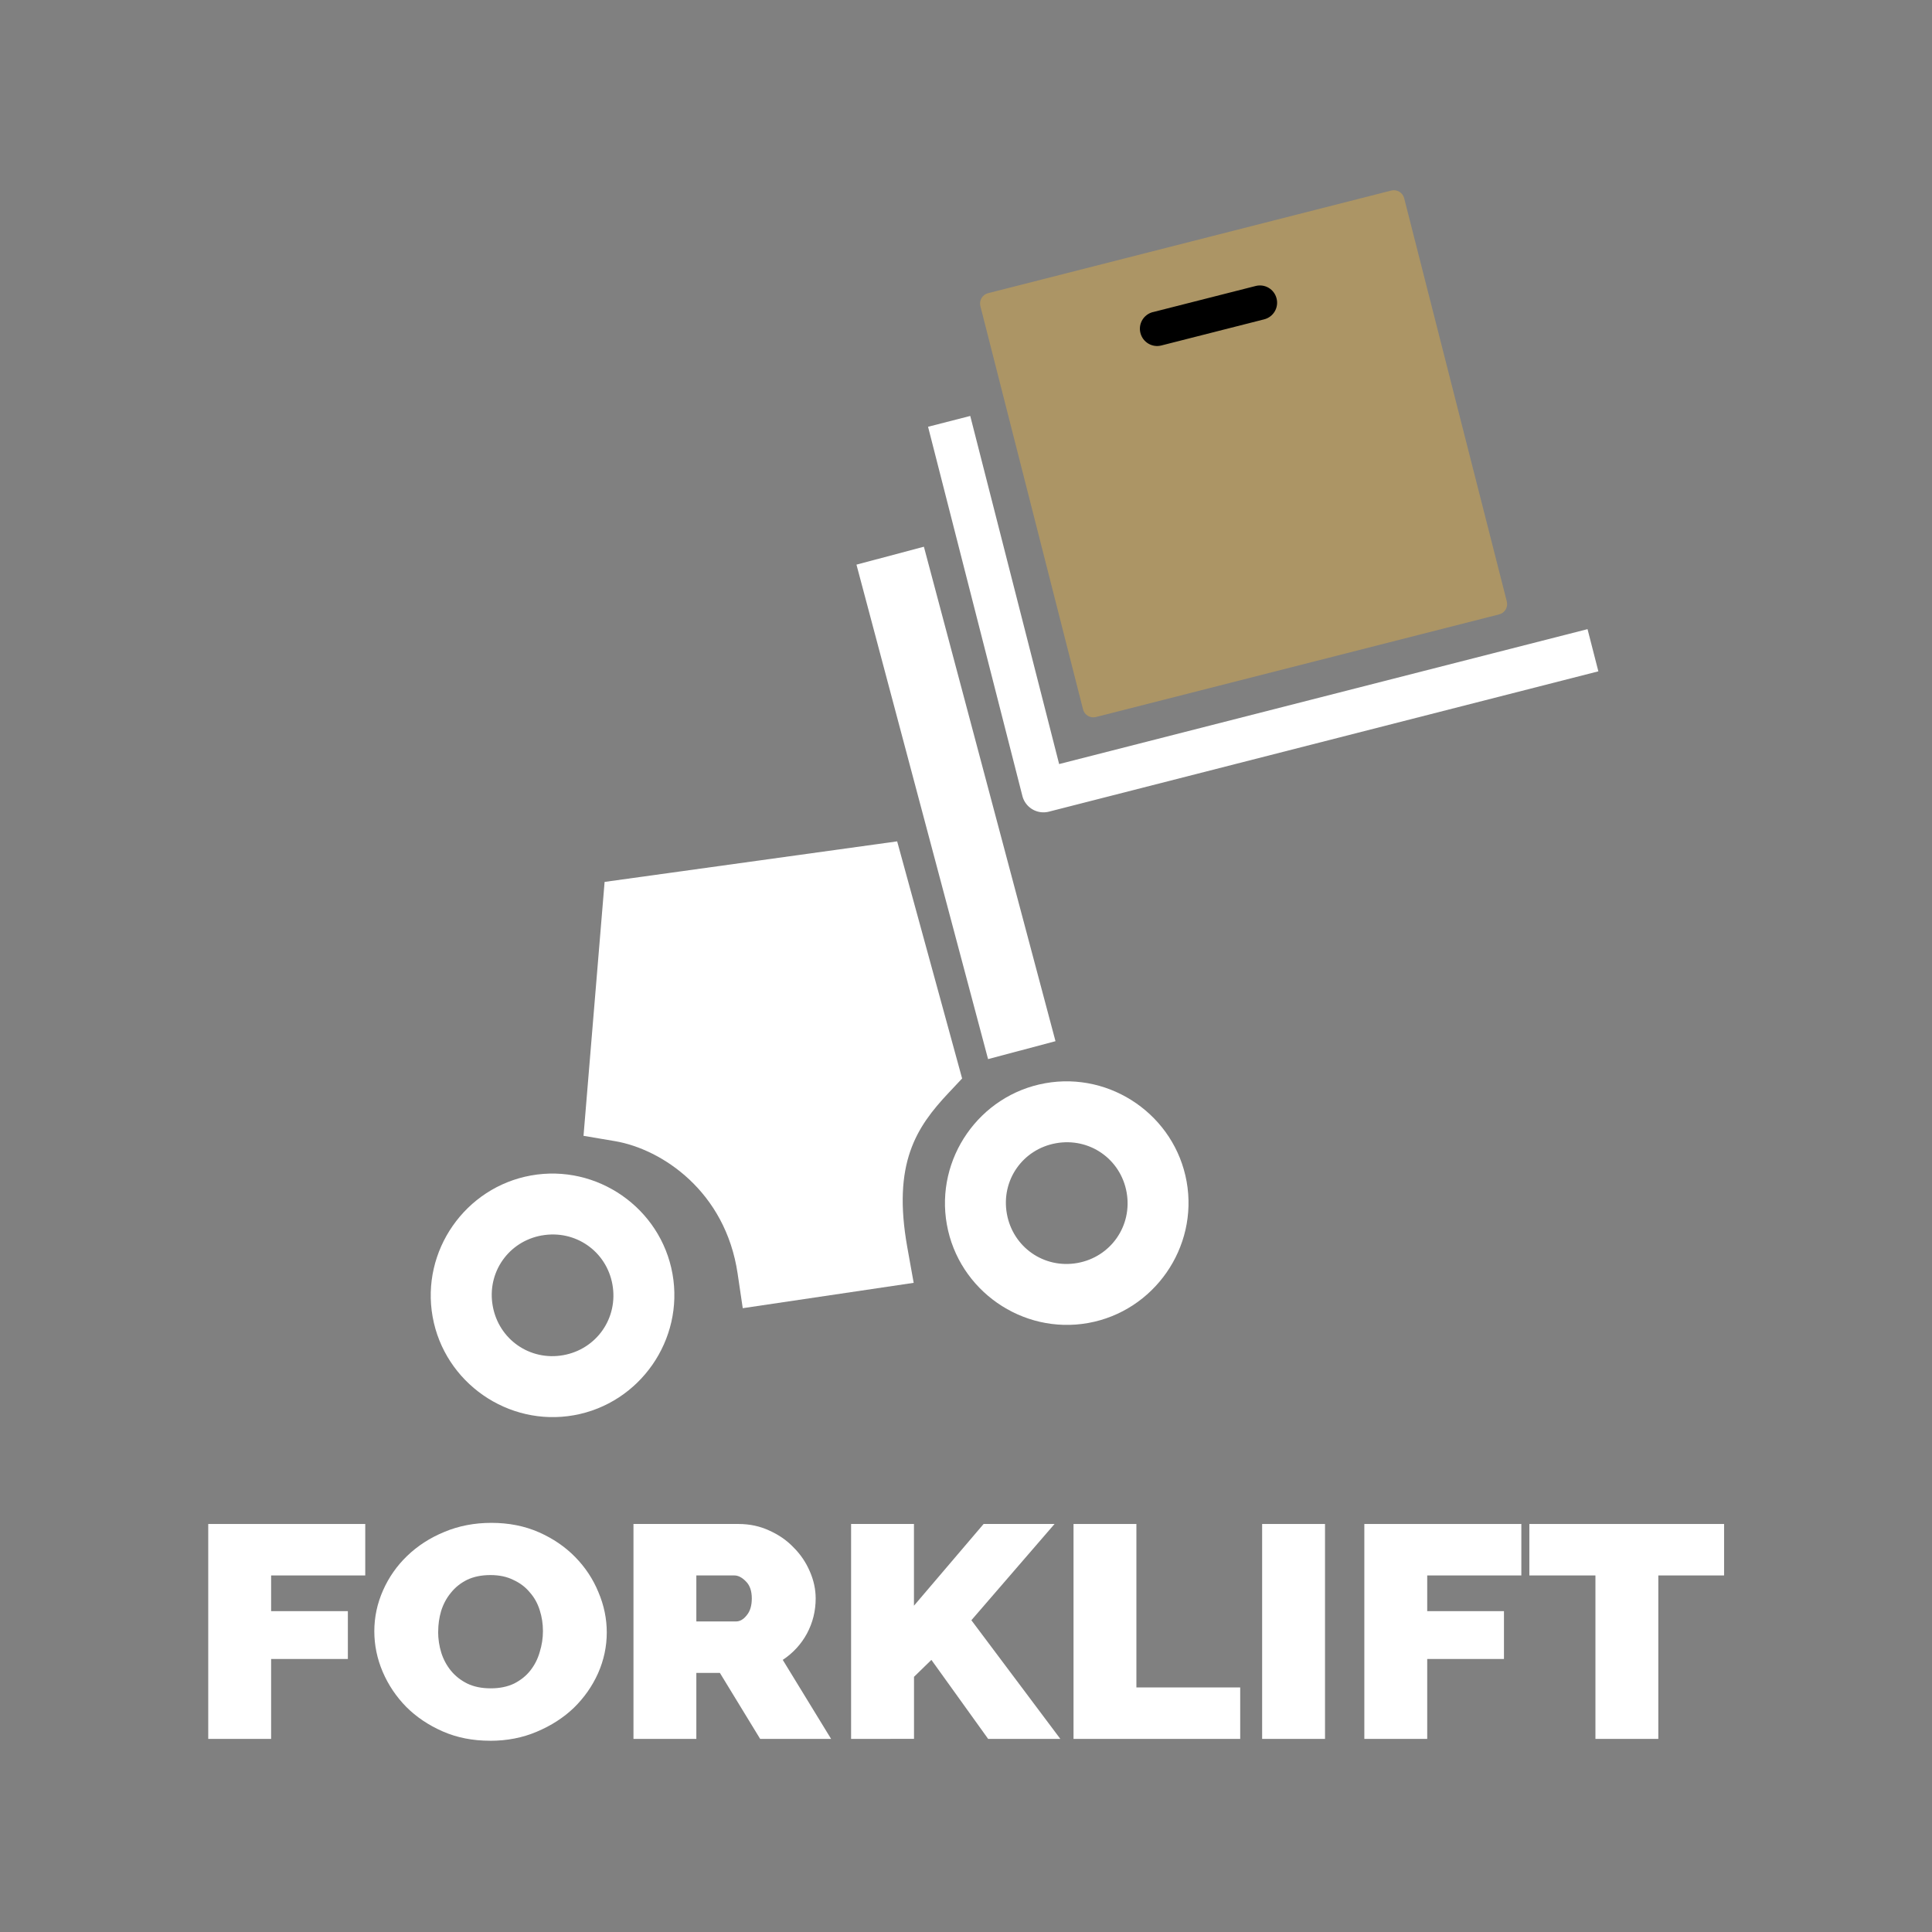 <?xml version="1.0" encoding="UTF-8" standalone="no"?>
<svg
   xmlns:dc="http://purl.org/dc/elements/1.1/"
   xmlns:cc="http://creativecommons.org/ns#"
   xmlns:rdf="http://www.w3.org/1999/02/22-rdf-syntax-ns#"
   xmlns:svg="http://www.w3.org/2000/svg"
   xmlns="http://www.w3.org/2000/svg"
   xmlns:sodipodi="http://sodipodi.sourceforge.net/DTD/sodipodi-0.dtd"
   xmlns:inkscape="http://www.inkscape.org/namespaces/inkscape"
   width="250"
   height="250"
   viewBox="0 0 66.146 66.146"
   version="1.1"
   id="svg2529"
   inkscape:version="1.0.1 (3bc2e813f5, 2020-09-07)"
   sodipodi:docname="forklift-logo-darkbg.svg">
  <rect x="0" y="0" width="66.146" height="66.146" fill="#808080" stroke="none"/>
  <defs
     id="defs2523">
    <inkscape:perspective
       sodipodi:type="inkscape:persp3d"
       inkscape:vp_x="0 : 33.072918 : 1"
       inkscape:vp_y="0 : 1000 : 0"
       inkscape:vp_z="66.145832 : 33.072918 : 1"
       inkscape:persp3d-origin="33.072916 : 22.048612 : 1"
       id="perspective3190" />
  </defs>
  <sodipodi:namedview
     id="base"
     pagecolor="#242424"
     bordercolor="#666666"
     borderopacity="1.0"
     inkscape:pageopacity="0"
     inkscape:pageshadow="2"
     inkscape:zoom="2.8"
     inkscape:cx="114.39502"
     inkscape:cy="143.97234"
     inkscape:document-units="mm"
     inkscape:current-layer="g3188"
     inkscape:document-rotation="0"
     showgrid="false"
     inkscape:window-width="1920"
     inkscape:window-height="1136"
     inkscape:window-x="0"
     inkscape:window-y="27"
     inkscape:window-maximized="0"
     units="px"
     inkscape:showpageshadow="false" />
  <g
     inkscape:label="Layer 1"
     inkscape:groupmode="layer"
     id="layer1">
    <rect
       style="vector-effect:none;fill:#000000;fill-opacity:1;stroke:none;stroke-width:0.063;stroke-linecap:round;stroke-linejoin:round;stroke-miterlimit:4;stroke-dasharray:none;stroke-dashoffset:0;stroke-opacity:0.378;paint-order:markers fill stroke"
       id="rect6667-6"
       width="7.278"
       height="2.836"
       x="33.531"
       y="19.756"
       rx="0"
       ry="0"
       transform="rotate(-14.954)" />
    <g
       id="g3188"
       transform="matrix(1.662,0,0,1.662,-22.766,-24.788)"
       style="stroke-width:0.602">
      <g
         aria-label="FORKLIFT"
         transform="scale(1.032,0.969)"
         id="text871"
         style="font-style:normal;font-weight:normal;font-size:6.435px;line-height:1.25;font-family:sans-serif;text-align:center;letter-spacing:0px;word-spacing:0px;text-anchor:middle;fill:#ffffff;fill-opacity:1;stroke:none;stroke-width:0.142">
        <path
           d="m 17.43,52.359 v -4.569 h 3.134 v 1.094 h -1.879 v 0.759 h 1.532 v 1.017 h -1.532 v 1.699 z"
           style="font-style:normal;font-variant:normal;font-weight:900;font-stretch:normal;font-family:Raleway;-inkscape-font-specification:'Raleway Heavy';text-align:center;text-anchor:middle;fill:#ffffff;fill-opacity:1;stroke-width:0.142"
           id="path3274" />
        <path
           d="m 23.055,52.398 q -0.521,0 -0.946,-0.199 -0.425,-0.199 -0.727,-0.521 -0.302,-0.328 -0.47,-0.746 -0.167,-0.418 -0.167,-0.862 0,-0.45 0.174,-0.869 0.174,-0.418 0.483,-0.734 0.315,-0.322 0.74,-0.508 0.431,-0.193 0.94,-0.193 0.521,0 0.946,0.199 0.425,0.199 0.727,0.528 0.302,0.328 0.463,0.746 0.167,0.418 0.167,0.856 0,0.45 -0.174,0.869 -0.174,0.412 -0.483,0.734 -0.309,0.315 -0.74,0.508 -0.425,0.193 -0.933,0.193 z m -1.036,-2.317 q 0,0.232 0.064,0.45 0.064,0.212 0.193,0.38 0.129,0.167 0.322,0.27 0.199,0.103 0.47,0.103 0.27,0 0.47,-0.103 0.199,-0.109 0.322,-0.277 0.129,-0.174 0.187,-0.393 0.064,-0.219 0.064,-0.444 0,-0.232 -0.064,-0.444 -0.064,-0.219 -0.199,-0.38 -0.129,-0.167 -0.328,-0.264 -0.193,-0.103 -0.457,-0.103 -0.27,0 -0.47,0.103 -0.193,0.103 -0.322,0.277 -0.129,0.167 -0.193,0.386 -0.058,0.212 -0.058,0.438 z"
           style="font-style:normal;font-variant:normal;font-weight:900;font-stretch:normal;font-family:Raleway;-inkscape-font-specification:'Raleway Heavy';text-align:center;text-anchor:middle;fill:#ffffff;fill-opacity:1;stroke-width:0.142"
           id="path3276" />
        <path
           d="m 25.918,52.359 v -4.569 h 2.098 q 0.335,0 0.618,0.142 0.283,0.135 0.483,0.36 0.206,0.219 0.322,0.508 0.116,0.283 0.116,0.573 0,0.399 -0.174,0.746 -0.174,0.341 -0.483,0.56 l 0.965,1.68 h -1.416 l -0.804,-1.403 H 27.173 v 1.403 z M 27.173,49.862 h 0.792 q 0.116,0 0.212,-0.129 0.103,-0.129 0.103,-0.36 0,-0.238 -0.116,-0.36 -0.116,-0.129 -0.232,-0.129 H 27.173 Z"
           style="font-style:normal;font-variant:normal;font-weight:900;font-stretch:normal;font-family:Raleway;-inkscape-font-specification:'Raleway Heavy';text-align:center;text-anchor:middle;fill:#ffffff;fill-opacity:1;stroke-width:0.142"
           id="path3278" />
        <path
           d="m 30.262,52.359 v -4.569 h 1.255 v 1.737 l 1.39,-1.737 h 1.416 l -1.66,2.046 1.776,2.523 h -1.441 l -1.133,-1.68 -0.347,0.36 v 1.319 z"
           style="font-style:normal;font-variant:normal;font-weight:900;font-stretch:normal;font-family:Raleway;-inkscape-font-specification:'Raleway Heavy';text-align:center;text-anchor:middle;fill:#ffffff;fill-opacity:1;stroke-width:0.142"
           id="path3280" />
        <path
           d="m 34.702,52.359 v -4.569 h 1.255 v 3.475 h 2.072 v 1.094 z"
           style="font-style:normal;font-variant:normal;font-weight:900;font-stretch:normal;font-family:Raleway;-inkscape-font-specification:'Raleway Heavy';text-align:center;text-anchor:middle;fill:#ffffff;fill-opacity:1;stroke-width:0.142"
           id="path3282" />
        <path
           d="m 38.467,52.359 v -4.569 h 1.255 v 4.569 z"
           style="font-style:normal;font-variant:normal;font-weight:900;font-stretch:normal;font-family:Raleway;-inkscape-font-specification:'Raleway Heavy';text-align:center;text-anchor:middle;fill:#ffffff;fill-opacity:1;stroke-width:0.142"
           id="path3284" />
        <path
           d="m 40.507,52.359 v -4.569 h 3.134 v 1.094 h -1.879 v 0.759 h 1.532 v 1.017 h -1.532 v 1.699 z"
           style="font-style:normal;font-variant:normal;font-weight:900;font-stretch:normal;font-family:Raleway;-inkscape-font-specification:'Raleway Heavy';text-align:center;text-anchor:middle;fill:#ffffff;fill-opacity:1;stroke-width:0.142"
           id="path3286" />
        <path
           d="m 47.688,48.884 h -1.313 v 3.475 h -1.255 v -3.475 h -1.319 v -1.094 h 3.887 z"
           style="font-style:normal;font-variant:normal;font-weight:900;font-stretch:normal;font-family:Raleway;-inkscape-font-specification:'Raleway Heavy';text-align:center;text-anchor:middle;fill:#ffffff;fill-opacity:1;stroke-width:0.142"
           id="path3288" />
      </g>
      <path
         style="color:#000000;display:inline;overflow:visible;vector-effect:none;fill:#ac9565;fill-opacity:1;fill-rule:nonzero;stroke:none;stroke-width:0.029;stroke-linecap:butt;stroke-linejoin:miter;stroke-miterlimit:4;stroke-dasharray:none;stroke-dashoffset:0;stroke-opacity:1;paint-order:normal"
         d="m 34.053,20.954 c -0.118,0.03 -0.189,0.149 -0.159,0.267 l 2.114,8.305 c 0.03,0.118 0.149,0.189 0.267,0.159 l 8.305,-2.114 c 0.118,-0.03 0.188,-0.149 0.158,-0.267 l -2.114,-8.305 c -0.03,-0.118 -0.149,-0.189 -0.267,-0.159 z m 3.395,0.39 2.116,-0.538 c 0.191,-0.049 0.383,0.066 0.431,0.256 0.049,0.191 -0.066,0.383 -0.256,0.431 l -2.116,0.538 c -0.191,0.049 -0.383,-0.066 -0.432,-0.256 -0.049,-0.191 0.066,-0.383 0.257,-0.432 z"
         id="path873"
         inkscape:connector-curvature="0"
         sodipodi:nodetypes="sccssccssccsccsc" />
      <path
         style="color:#000000;font-style:normal;font-variant:normal;font-weight:normal;font-stretch:normal;font-size:medium;line-height:normal;font-family:sans-serif;font-variant-ligatures:normal;font-variant-position:normal;font-variant-caps:normal;font-variant-numeric:normal;font-variant-alternates:normal;font-variant-east-asian:normal;font-feature-settings:normal;font-variation-settings:normal;text-indent:0;text-align:start;text-decoration:none;text-decoration-line:none;text-decoration-style:solid;text-decoration-color:#000000;letter-spacing:normal;word-spacing:normal;text-transform:none;writing-mode:lr-tb;direction:ltr;text-orientation:mixed;dominant-baseline:auto;baseline-shift:baseline;text-anchor:start;white-space:normal;shape-padding:0;shape-margin:0;inline-size:0;clip-rule:nonzero;display:inline;overflow:visible;visibility:visible;opacity:1;isolation:auto;mix-blend-mode:normal;color-interpolation:sRGB;color-interpolation-filters:linearRGB;solid-color:#000000;solid-opacity:1;vector-effect:none;fill:#ffffff;fill-opacity:1;fill-rule:nonzero;stroke:none;stroke-width:0.54;stroke-linecap:butt;stroke-linejoin:round;stroke-miterlimit:4;stroke-dasharray:none;stroke-dashoffset:0;stroke-opacity:1;color-rendering:auto;image-rendering:auto;shape-rendering:auto;text-rendering:auto;enable-background:accumulate;stop-color:#000000;stop-opacity:1"
         d="m 33.685,23.483 -0.869,0.223 1.943,7.605 a 0.449,0.449 0 0 0 0.545,0.324 l 11.32,-2.891 -0.223,-0.869 -10.885,2.779 z"
         id="path1803" />
      <g
         id="g1805"
         style="opacity:1;fill:#333481;fill-opacity:1;stroke-width:0.602"
         transform="translate(-87.094,-85.194)">
        <path
           style="color:#000000;font-style:normal;font-variant:normal;font-weight:normal;font-stretch:normal;font-size:medium;line-height:normal;font-family:sans-serif;font-variant-ligatures:normal;font-variant-position:normal;font-variant-caps:normal;font-variant-numeric:normal;font-variant-alternates:normal;font-variant-east-asian:normal;font-feature-settings:normal;font-variation-settings:normal;text-indent:0;text-align:start;text-decoration:none;text-decoration-line:none;text-decoration-style:solid;text-decoration-color:#000000;letter-spacing:normal;word-spacing:normal;text-transform:none;writing-mode:lr-tb;direction:ltr;text-orientation:mixed;dominant-baseline:auto;baseline-shift:baseline;text-anchor:start;white-space:normal;shape-padding:0;shape-margin:0;inline-size:0;clip-rule:nonzero;display:inline;overflow:visible;visibility:visible;isolation:auto;mix-blend-mode:normal;color-interpolation:sRGB;color-interpolation-filters:linearRGB;solid-color:#000000;solid-opacity:1;vector-effect:none;fill:#333481;fill-opacity:1;fill-rule:nonzero;stroke:none;stroke-width:0.864;stroke-linecap:butt;stroke-linejoin:miter;stroke-miterlimit:4;stroke-dasharray:none;stroke-dashoffset:0;stroke-opacity:1;color-rendering:auto;image-rendering:auto;shape-rendering:auto;text-rendering:auto;enable-background:accumulate;stop-color:#000000;stop-opacity:1"
           d="m 119.13,111.555 2.711,10.186"
           id="path1807" />
        <path
           style="color:#000000;font-style:normal;font-variant:normal;font-weight:normal;font-stretch:normal;font-size:medium;line-height:normal;font-family:sans-serif;font-variant-ligatures:normal;font-variant-position:normal;font-variant-caps:normal;font-variant-numeric:normal;font-variant-alternates:normal;font-variant-east-asian:normal;font-feature-settings:normal;font-variation-settings:normal;text-indent:0;text-align:start;text-decoration:none;text-decoration-line:none;text-decoration-style:solid;text-decoration-color:#000000;letter-spacing:normal;word-spacing:normal;text-transform:none;writing-mode:lr-tb;direction:ltr;text-orientation:mixed;dominant-baseline:auto;baseline-shift:baseline;text-anchor:start;white-space:normal;shape-padding:0;shape-margin:0;inline-size:0;clip-rule:nonzero;display:inline;overflow:visible;visibility:visible;isolation:auto;mix-blend-mode:normal;color-interpolation:sRGB;color-interpolation-filters:linearRGB;solid-color:#000000;solid-opacity:1;vector-effect:none;fill:#ffffff;fill-opacity:1;fill-rule:nonzero;stroke:none;stroke-width:0.864;stroke-linecap:butt;stroke-linejoin:miter;stroke-miterlimit:4;stroke-dasharray:none;stroke-dashoffset:0;stroke-opacity:1;color-rendering:auto;image-rendering:auto;shape-rendering:auto;text-rendering:auto;enable-background:accumulate;stop-color:#000000;stop-opacity:1"
           d="m 119.824,111.371 -1.389,0.369 2.711,10.186 1.389,-0.369 z"
           id="path1809" />
      </g>
      <g
         id="g1789"
         transform="rotate(-10.156,-522.927,447.474)"
         style="opacity:1;fill:#000000;stroke-width:0.602">
        <path
           style="color:#000000;font-style:normal;font-variant:normal;font-weight:normal;font-stretch:normal;font-size:medium;line-height:normal;font-family:sans-serif;font-variant-ligatures:normal;font-variant-position:normal;font-variant-caps:normal;font-variant-numeric:normal;font-variant-alternates:normal;font-variant-east-asian:normal;font-feature-settings:normal;font-variation-settings:normal;text-indent:0;text-align:start;text-decoration:none;text-decoration-line:none;text-decoration-style:solid;text-decoration-color:#000000;letter-spacing:normal;word-spacing:normal;text-transform:none;writing-mode:lr-tb;direction:ltr;text-orientation:mixed;dominant-baseline:auto;baseline-shift:baseline;text-anchor:start;white-space:normal;shape-padding:0;shape-margin:0;inline-size:0;clip-rule:nonzero;display:inline;overflow:visible;visibility:visible;isolation:auto;mix-blend-mode:normal;color-interpolation:sRGB;color-interpolation-filters:linearRGB;solid-color:#000000;solid-opacity:1;vector-effect:none;fill:#ffffff;fill-opacity:1;fill-rule:nonzero;stroke:none;stroke-width:0.756;stroke-linecap:round;stroke-linejoin:round;stroke-miterlimit:4;stroke-dasharray:none;stroke-dashoffset:59.528;stroke-opacity:1;paint-order:stroke fill markers;color-rendering:auto;image-rendering:auto;shape-rendering:auto;text-rendering:auto;enable-background:accumulate;stop-color:#000000;stop-opacity:1"
           d="m 98.822,142.076 c -1.378,0 -2.508,1.129 -2.508,2.508 0,1.378 1.129,2.51 2.508,2.51 1.378,0 2.51,-1.131 2.51,-2.51 0,-1.378 -1.131,-2.508 -2.51,-2.508 z m 0,1.256 c 0.699,0 1.254,0.553 1.254,1.252 0,0.699 -0.555,1.254 -1.254,1.254 -0.699,0 -1.252,-0.555 -1.252,-1.254 10e-7,-0.699 0.553,-1.252 1.252,-1.252 z"
           id="path1791" />
      </g>
      <g
         id="g1811"
         style="opacity:1;stroke-width:0.602"
         transform="translate(-87.094,-85.194)">
        <path
           id="path1813"
           style="color:#000000;font-style:normal;font-variant:normal;font-weight:normal;font-stretch:normal;font-size:medium;line-height:normal;font-family:sans-serif;font-variant-ligatures:normal;font-variant-position:normal;font-variant-caps:normal;font-variant-numeric:normal;font-variant-alternates:normal;font-variant-east-asian:normal;font-feature-settings:normal;font-variation-settings:normal;text-indent:0;text-align:start;text-decoration:none;text-decoration-line:none;text-decoration-style:solid;text-decoration-color:#000000;letter-spacing:normal;word-spacing:normal;text-transform:none;writing-mode:lr-tb;direction:ltr;text-orientation:mixed;dominant-baseline:auto;baseline-shift:baseline;text-anchor:start;white-space:normal;shape-padding:0;shape-margin:0;inline-size:0;clip-rule:nonzero;display:inline;overflow:visible;visibility:visible;isolation:auto;mix-blend-mode:normal;color-interpolation:sRGB;color-interpolation-filters:linearRGB;solid-color:#000000;solid-opacity:1;vector-effect:none;fill:#ffffff;fill-opacity:1;fill-rule:nonzero;stroke:none;stroke-width:3.265;stroke-linecap:butt;stroke-linejoin:miter;stroke-miterlimit:4;stroke-dasharray:none;stroke-dashoffset:0;stroke-opacity:1;color-rendering:auto;image-rendering:auto;shape-rendering:auto;text-rendering:auto;enable-background:accumulate;stop-color:#000000;stop-opacity:1"
           d="m 450.088,443.172 -22.742,3.152 -1.639,19.738 2.449,0.414 c 3.651,0.624 8.586,3.904 9.531,10.297 l 0.398,2.688 13.287,-1.971 -0.494,-2.754 c -1.173,-6.548 0.7,-9.346 3.219,-12.025 l 1.041,-1.107 z"
           transform="scale(0.265)" />
      </g>
      <path
         style="color:#000000;font-style:normal;font-variant:normal;font-weight:normal;font-stretch:normal;font-size:medium;line-height:normal;font-family:sans-serif;font-variant-ligatures:normal;font-variant-position:normal;font-variant-caps:normal;font-variant-numeric:normal;font-variant-alternates:normal;font-variant-east-asian:normal;font-feature-settings:normal;font-variation-settings:normal;text-indent:0;text-align:start;text-decoration:none;text-decoration-line:none;text-decoration-style:solid;text-decoration-color:#000000;letter-spacing:normal;word-spacing:normal;text-transform:none;writing-mode:lr-tb;direction:ltr;text-orientation:mixed;dominant-baseline:auto;baseline-shift:baseline;text-anchor:start;white-space:normal;shape-padding:0;shape-margin:0;inline-size:0;clip-rule:nonzero;display:inline;overflow:visible;visibility:visible;isolation:auto;mix-blend-mode:normal;color-interpolation:sRGB;color-interpolation-filters:linearRGB;solid-color:#000000;solid-opacity:1;vector-effect:none;fill:#ffffff;fill-opacity:1;fill-rule:nonzero;stroke:none;stroke-width:0.756;stroke-linecap:round;stroke-linejoin:round;stroke-miterlimit:4;stroke-dasharray:none;stroke-dashoffset:59.528;stroke-opacity:1;paint-order:stroke fill markers;color-rendering:auto;image-rendering:auto;shape-rendering:auto;text-rendering:auto;enable-background:accumulate;stop-color:#000000"
         d="m 24.638,39.129 c -1.357,0.243 -2.271,1.554 -2.028,2.911 0.243,1.357 1.556,2.271 2.913,2.028 1.357,-0.243 2.271,-1.556 2.028,-2.913 -0.243,-1.357 -1.556,-2.269 -2.913,-2.026 z m 0.221,1.236 c 0.688,-0.123 1.332,0.323 1.455,1.011 0.123,0.688 -0.325,1.332 -1.013,1.455 -0.688,0.123 -1.33,-0.325 -1.453,-1.014 -0.123,-0.688 0.323,-1.33 1.012,-1.453 z"
         id="path1797" />
    </g>
  </g>
</svg>
